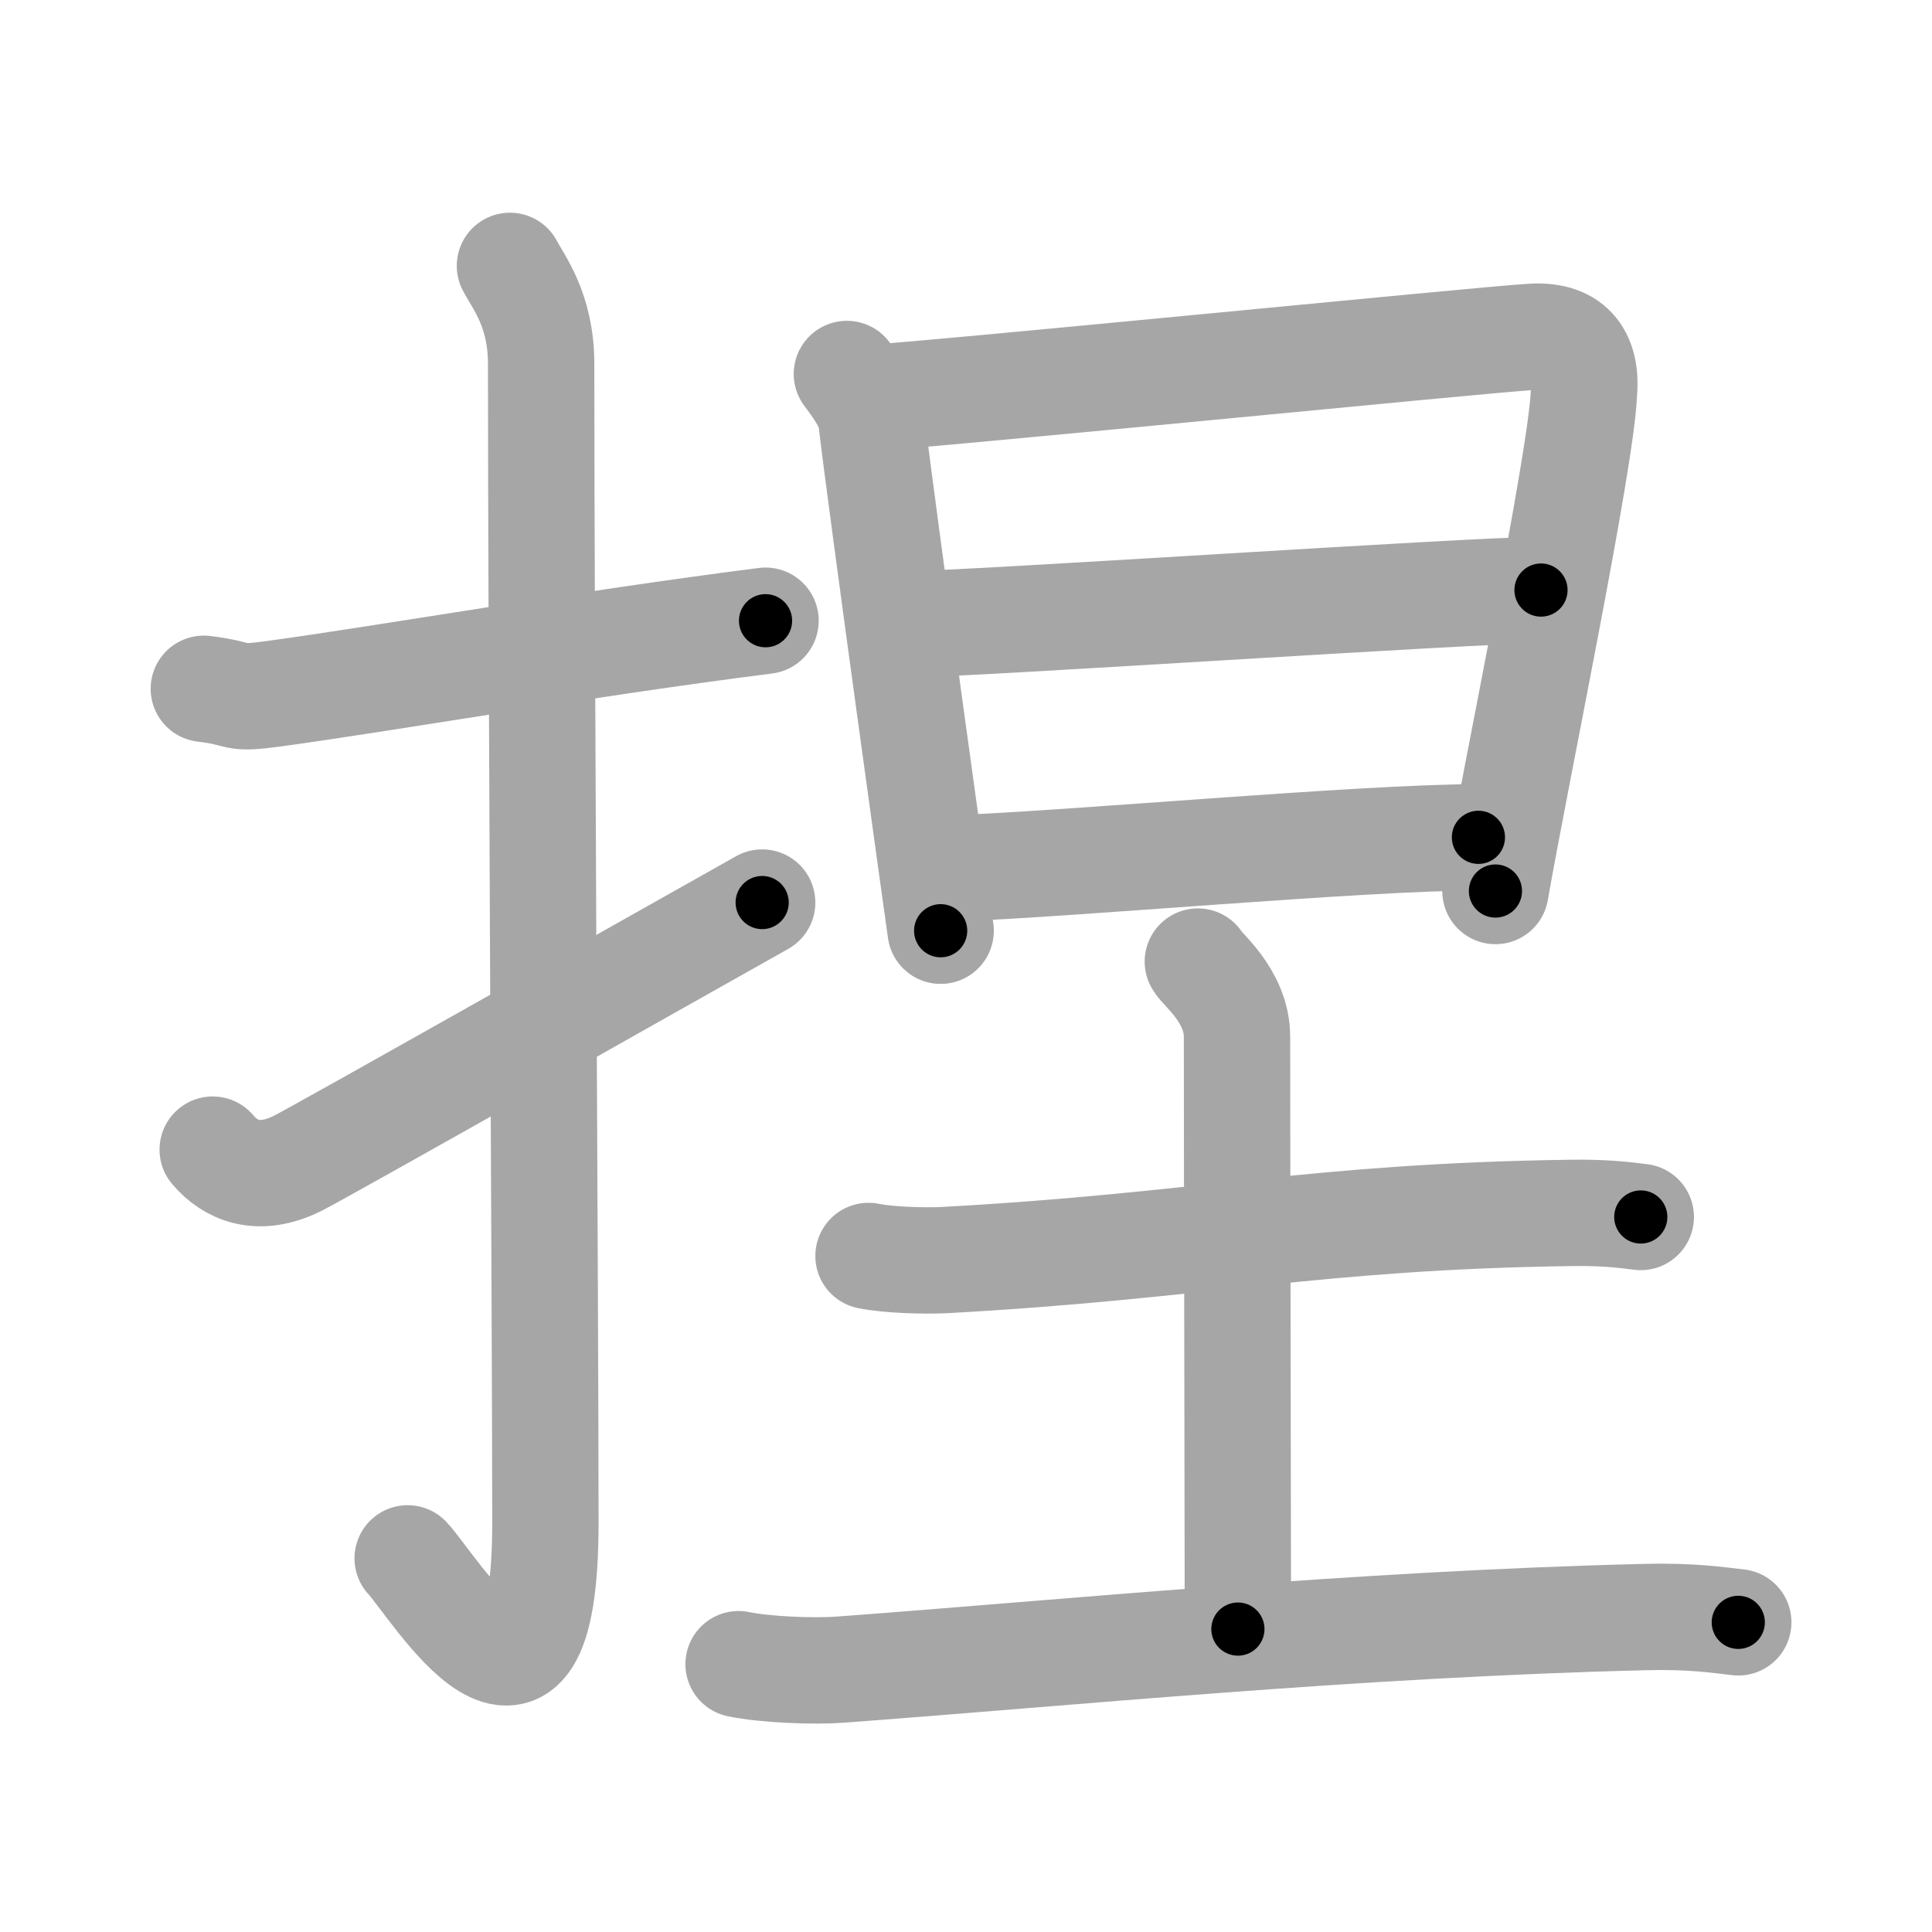 <svg xmlns="http://www.w3.org/2000/svg" viewBox="0 0 109 109" id="634f"><g fill="none" stroke="#a6a6a6" stroke-width="6" stroke-linecap="round" stroke-linejoin="round"><g><g><path d="M11.5,38.86c2.34,0.28,1.43,0.62,3.94,0.28c6.19-0.84,17.44-2.81,27.75-4.12" /><path d="M28.77,15c0.48,0.92,1.76,2.49,1.76,5.52c0,15.23,0.24,53.96,0.24,65.4c0,14.25-6.32,3.53-7.77,2" /><path d="M12,64.86c1,1.18,2.58,1.87,4.78,0.78C18.07,65,37.51,54,43,50.92" /></g><g><g><path d="M47.78,21.1c0.53,0.71,1.41,1.87,1.41,2.81c0.56,4.75,3.74,27.66,3.88,28.6" /><path d="M48.89,22.46c3-0.12,34.85-3.31,37.59-3.46c2.28-0.12,3.07,1.21,2.88,3.21c-0.16,3.85-3.88,21.66-4.99,28.06" /><path d="M51.2,35.22c3.41,0,31.89-1.93,35.74-1.93" /><path d="M53.82,48.99c6.68-0.24,23.07-1.75,29.59-1.75" /></g><g><path d="M49,70.86c1.12,0.23,3.19,0.29,4.31,0.23c14.45-0.79,20.77-2.46,35.32-2.66c1.87-0.03,3,0.11,3.94,0.23" /><path d="M67.58,54.25c0.15,0.37,2.21,1.91,2.21,4.24c0,6.76,0.05,28.26,0.05,33.42" /><path d="M41.67,93.89c1.49,0.31,4.22,0.42,5.71,0.31c12.87-0.95,29-2.57,45.48-2.97c2.48-0.06,3.97,0.15,5.21,0.3" /></g></g></g></g><g fill="none" stroke="#000" stroke-width="3" stroke-linecap="round" stroke-linejoin="round"><path d="M11.5,38.86c2.34,0.28,1.43,0.62,3.94,0.28c6.19-0.84,17.44-2.81,27.75-4.12" stroke-dasharray="32.045" stroke-dashoffset="32.045"><animate attributeName="stroke-dashoffset" values="32.045;32.045;0" dur="0.32s" fill="freeze" begin="0s;634f.click" /></path><path d="M28.77,15c0.48,0.92,1.76,2.49,1.76,5.52c0,15.23,0.24,53.96,0.24,65.4c0,14.25-6.32,3.53-7.77,2" stroke-dasharray="87.316" stroke-dashoffset="87.316"><animate attributeName="stroke-dashoffset" values="87.316" fill="freeze" begin="634f.click" /><animate attributeName="stroke-dashoffset" values="87.316;87.316;0" keyTimes="0;0.328;1" dur="0.977s" fill="freeze" begin="0s;634f.click" /></path><path d="M12,64.86c1,1.18,2.58,1.87,4.78,0.78C18.07,65,37.51,54,43,50.92" stroke-dasharray="35.35" stroke-dashoffset="35.35"><animate attributeName="stroke-dashoffset" values="35.35" fill="freeze" begin="634f.click" /><animate attributeName="stroke-dashoffset" values="35.35;35.35;0" keyTimes="0;0.735;1" dur="1.33s" fill="freeze" begin="0s;634f.click" /></path><path d="M47.78,21.1c0.53,0.71,1.41,1.87,1.41,2.81c0.56,4.75,3.74,27.66,3.88,28.6" stroke-dasharray="32.055" stroke-dashoffset="32.055"><animate attributeName="stroke-dashoffset" values="32.055" fill="freeze" begin="634f.click" /><animate attributeName="stroke-dashoffset" values="32.055;32.055;0" keyTimes="0;0.806;1" dur="1.651s" fill="freeze" begin="0s;634f.click" /></path><path d="M48.89,22.46c3-0.12,34.85-3.31,37.59-3.46c2.28-0.12,3.07,1.21,2.88,3.21c-0.16,3.85-3.88,21.66-4.99,28.06" stroke-dasharray="71.375" stroke-dashoffset="71.375"><animate attributeName="stroke-dashoffset" values="71.375" fill="freeze" begin="634f.click" /><animate attributeName="stroke-dashoffset" values="71.375;71.375;0" keyTimes="0;0.755;1" dur="2.188s" fill="freeze" begin="0s;634f.click" /></path><path d="M51.2,35.22c3.41,0,31.89-1.93,35.74-1.93" stroke-dasharray="35.795" stroke-dashoffset="35.795"><animate attributeName="stroke-dashoffset" values="35.795" fill="freeze" begin="634f.click" /><animate attributeName="stroke-dashoffset" values="35.795;35.795;0" keyTimes="0;0.859;1" dur="2.546s" fill="freeze" begin="0s;634f.click" /></path><path d="M53.82,48.99c6.68-0.24,23.07-1.75,29.59-1.75" stroke-dasharray="29.646" stroke-dashoffset="29.646"><animate attributeName="stroke-dashoffset" values="29.646" fill="freeze" begin="634f.click" /><animate attributeName="stroke-dashoffset" values="29.646;29.646;0" keyTimes="0;0.896;1" dur="2.842s" fill="freeze" begin="0s;634f.click" /></path><path d="M49,70.86c1.12,0.23,3.19,0.29,4.31,0.23c14.45-0.79,20.77-2.46,35.32-2.66c1.87-0.03,3,0.11,3.94,0.23" stroke-dasharray="43.708" stroke-dashoffset="43.708"><animate attributeName="stroke-dashoffset" values="43.708" fill="freeze" begin="634f.click" /><animate attributeName="stroke-dashoffset" values="43.708;43.708;0" keyTimes="0;0.867;1" dur="3.279s" fill="freeze" begin="0s;634f.click" /></path><path d="M67.58,54.25c0.15,0.37,2.21,1.91,2.21,4.24c0,6.76,0.05,28.26,0.05,33.42" stroke-dasharray="38.326" stroke-dashoffset="38.326"><animate attributeName="stroke-dashoffset" values="38.326" fill="freeze" begin="634f.click" /><animate attributeName="stroke-dashoffset" values="38.326;38.326;0" keyTimes="0;0.895;1" dur="3.662s" fill="freeze" begin="0s;634f.click" /></path><path d="M41.67,93.89c1.49,0.31,4.22,0.42,5.71,0.31c12.87-0.95,29-2.57,45.48-2.97c2.48-0.06,3.97,0.15,5.21,0.3" stroke-dasharray="56.54" stroke-dashoffset="56.54"><animate attributeName="stroke-dashoffset" values="56.54" fill="freeze" begin="634f.click" /><animate attributeName="stroke-dashoffset" values="56.54;56.54;0" keyTimes="0;0.866;1" dur="4.227s" fill="freeze" begin="0s;634f.click" /></path></g></svg>